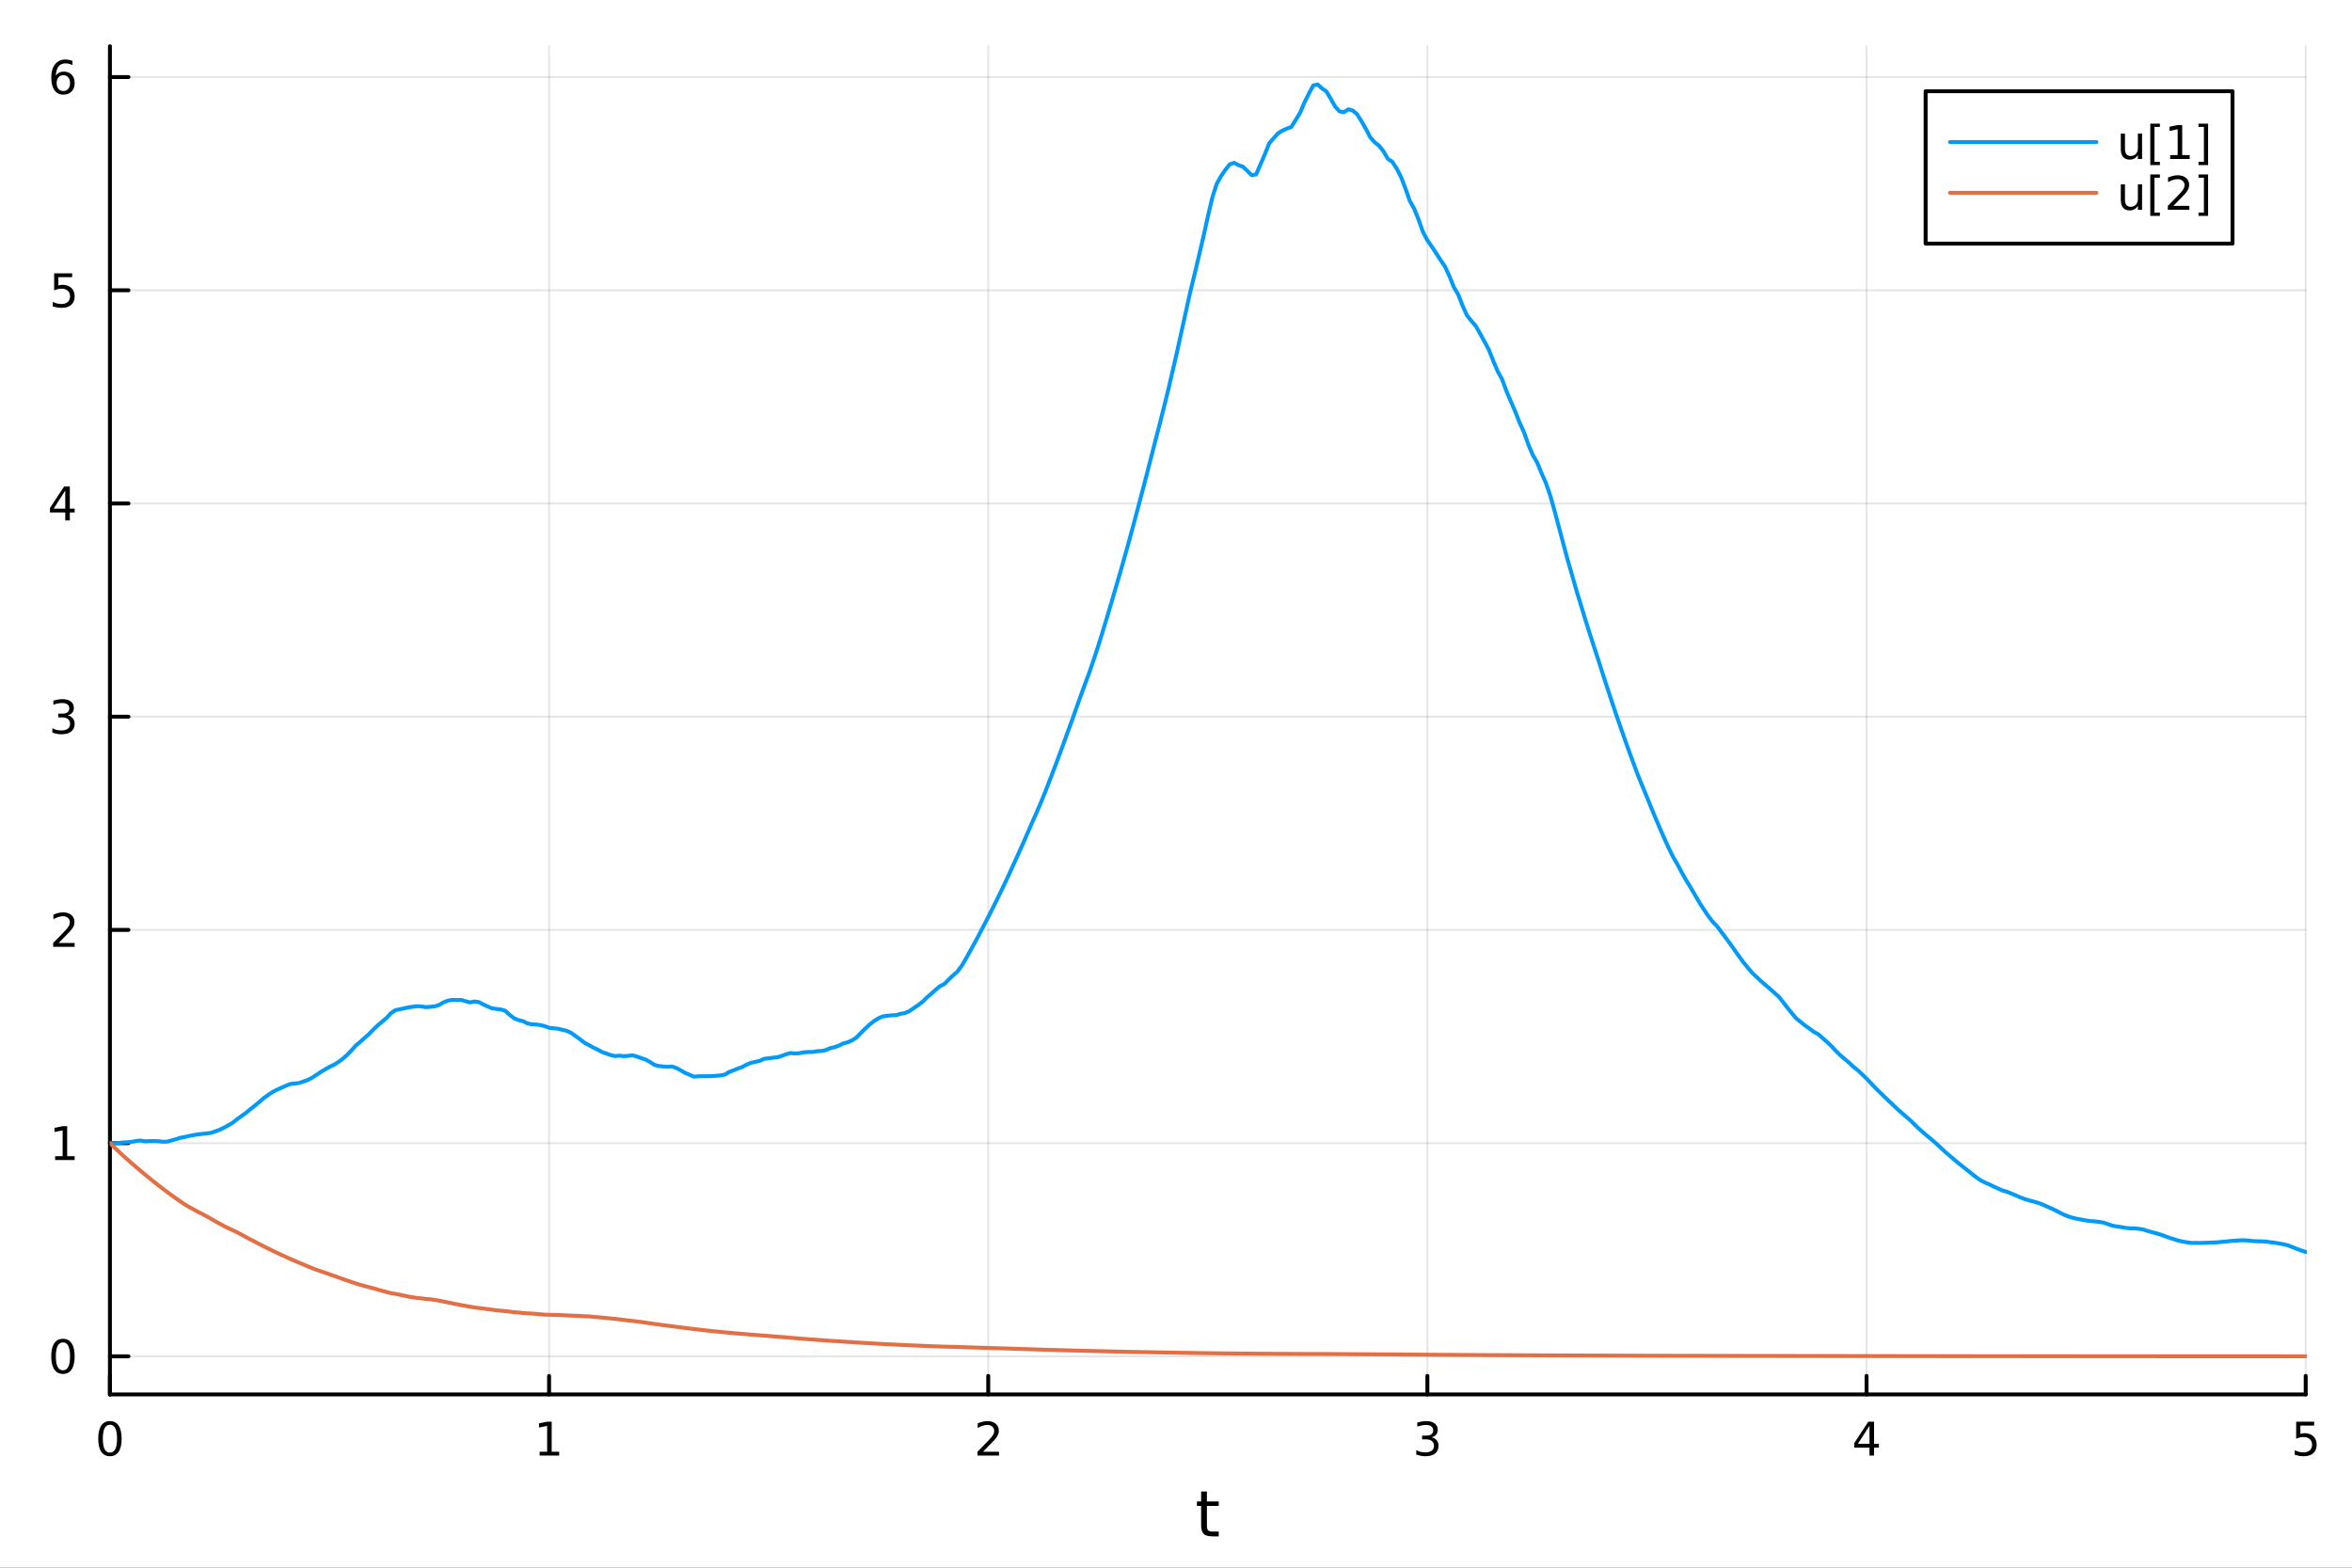 <?xml version="1.0" encoding="utf-8"?>
<svg xmlns="http://www.w3.org/2000/svg" xmlns:xlink="http://www.w3.org/1999/xlink" width="600" height="400" viewBox="0 0 2400 1600">
<rect x="0" y="0" width="2400" height="1600" fill="#333333" stroke="none"/>
<defs>
  <clipPath id="clip730">
    <rect x="0" y="0" width="2400" height="1600"/>
  </clipPath>
</defs>
<path clip-path="url(#clip730)" d="M0 1600 L2400 1600 L2400 0 L0 0  Z" fill="#ffffff" fill-rule="evenodd" fill-opacity="1"/>
<defs>
  <clipPath id="clip731">
    <rect x="480" y="0" width="1681" height="1600"/>
  </clipPath>
</defs>
<path clip-path="url(#clip730)" d="M112.177 1423.18 L2352.76 1423.18 L2352.76 47.244 L112.177 47.244  Z" fill="#ffffff" fill-rule="evenodd" fill-opacity="1"/>
<defs>
  <clipPath id="clip732">
    <rect x="112" y="47" width="2242" height="1377"/>
  </clipPath>
</defs>
<polyline clip-path="url(#clip732)" style="stroke:#000000; stroke-linecap:round; stroke-linejoin:round; stroke-width:2; stroke-opacity:0.1; fill:none" points="112.177,1423.18 112.177,47.244 "/>
<polyline clip-path="url(#clip732)" style="stroke:#000000; stroke-linecap:round; stroke-linejoin:round; stroke-width:2; stroke-opacity:0.1; fill:none" points="560.293,1423.18 560.293,47.244 "/>
<polyline clip-path="url(#clip732)" style="stroke:#000000; stroke-linecap:round; stroke-linejoin:round; stroke-width:2; stroke-opacity:0.1; fill:none" points="1008.41,1423.18 1008.41,47.244 "/>
<polyline clip-path="url(#clip732)" style="stroke:#000000; stroke-linecap:round; stroke-linejoin:round; stroke-width:2; stroke-opacity:0.1; fill:none" points="1456.52,1423.18 1456.52,47.244 "/>
<polyline clip-path="url(#clip732)" style="stroke:#000000; stroke-linecap:round; stroke-linejoin:round; stroke-width:2; stroke-opacity:0.1; fill:none" points="1904.64,1423.18 1904.64,47.244 "/>
<polyline clip-path="url(#clip732)" style="stroke:#000000; stroke-linecap:round; stroke-linejoin:round; stroke-width:2; stroke-opacity:0.1; fill:none" points="2352.76,1423.18 2352.76,47.244 "/>
<polyline clip-path="url(#clip732)" style="stroke:#000000; stroke-linecap:round; stroke-linejoin:round; stroke-width:2; stroke-opacity:0.1; fill:none" points="112.177,1384.29 2352.76,1384.29 "/>
<polyline clip-path="url(#clip732)" style="stroke:#000000; stroke-linecap:round; stroke-linejoin:round; stroke-width:2; stroke-opacity:0.1; fill:none" points="112.177,1166.68 2352.76,1166.68 "/>
<polyline clip-path="url(#clip732)" style="stroke:#000000; stroke-linecap:round; stroke-linejoin:round; stroke-width:2; stroke-opacity:0.1; fill:none" points="112.177,949.075 2352.76,949.075 "/>
<polyline clip-path="url(#clip732)" style="stroke:#000000; stroke-linecap:round; stroke-linejoin:round; stroke-width:2; stroke-opacity:0.1; fill:none" points="112.177,731.466 2352.76,731.466 "/>
<polyline clip-path="url(#clip732)" style="stroke:#000000; stroke-linecap:round; stroke-linejoin:round; stroke-width:2; stroke-opacity:0.1; fill:none" points="112.177,513.858 2352.76,513.858 "/>
<polyline clip-path="url(#clip732)" style="stroke:#000000; stroke-linecap:round; stroke-linejoin:round; stroke-width:2; stroke-opacity:0.1; fill:none" points="112.177,296.25 2352.76,296.25 "/>
<polyline clip-path="url(#clip732)" style="stroke:#000000; stroke-linecap:round; stroke-linejoin:round; stroke-width:2; stroke-opacity:0.1; fill:none" points="112.177,78.641 2352.76,78.641 "/>
<polyline clip-path="url(#clip730)" style="stroke:#000000; stroke-linecap:round; stroke-linejoin:round; stroke-width:4; stroke-opacity:1; fill:none" points="112.177,1423.18 2352.76,1423.18 "/>
<polyline clip-path="url(#clip730)" style="stroke:#000000; stroke-linecap:round; stroke-linejoin:round; stroke-width:4; stroke-opacity:1; fill:none" points="112.177,1423.18 112.177,1404.28 "/>
<polyline clip-path="url(#clip730)" style="stroke:#000000; stroke-linecap:round; stroke-linejoin:round; stroke-width:4; stroke-opacity:1; fill:none" points="560.293,1423.18 560.293,1404.28 "/>
<polyline clip-path="url(#clip730)" style="stroke:#000000; stroke-linecap:round; stroke-linejoin:round; stroke-width:4; stroke-opacity:1; fill:none" points="1008.41,1423.18 1008.41,1404.28 "/>
<polyline clip-path="url(#clip730)" style="stroke:#000000; stroke-linecap:round; stroke-linejoin:round; stroke-width:4; stroke-opacity:1; fill:none" points="1456.52,1423.18 1456.52,1404.28 "/>
<polyline clip-path="url(#clip730)" style="stroke:#000000; stroke-linecap:round; stroke-linejoin:round; stroke-width:4; stroke-opacity:1; fill:none" points="1904.64,1423.18 1904.64,1404.28 "/>
<polyline clip-path="url(#clip730)" style="stroke:#000000; stroke-linecap:round; stroke-linejoin:round; stroke-width:4; stroke-opacity:1; fill:none" points="2352.76,1423.18 2352.76,1404.28 "/>
<path clip-path="url(#clip730)" d="M112.177 1454.1 Q108.566 1454.1 106.737 1457.66 Q104.932 1461.2 104.932 1468.33 Q104.932 1475.44 106.737 1479.01 Q108.566 1482.55 112.177 1482.55 Q115.811 1482.55 117.617 1479.01 Q119.446 1475.44 119.446 1468.33 Q119.446 1461.2 117.617 1457.66 Q115.811 1454.1 112.177 1454.1 M112.177 1450.39 Q117.987 1450.39 121.043 1455 Q124.122 1459.58 124.122 1468.33 Q124.122 1477.06 121.043 1481.67 Q117.987 1486.25 112.177 1486.25 Q106.367 1486.25 103.288 1481.67 Q100.233 1477.06 100.233 1468.33 Q100.233 1459.58 103.288 1455 Q106.367 1450.39 112.177 1450.39 Z" fill="#000000" fill-rule="nonzero" fill-opacity="1" /><path clip-path="url(#clip730)" d="M550.675 1481.64 L558.314 1481.64 L558.314 1455.28 L550.004 1456.95 L550.004 1452.69 L558.267 1451.02 L562.943 1451.02 L562.943 1481.64 L570.582 1481.64 L570.582 1485.58 L550.675 1485.58 L550.675 1481.64 Z" fill="#000000" fill-rule="nonzero" fill-opacity="1" /><path clip-path="url(#clip730)" d="M1003.06 1481.64 L1019.38 1481.64 L1019.38 1485.58 L997.437 1485.58 L997.437 1481.64 Q1000.1 1478.89 1004.68 1474.26 Q1009.29 1469.61 1010.47 1468.27 Q1012.71 1465.74 1013.59 1464.01 Q1014.5 1462.25 1014.5 1460.56 Q1014.5 1457.8 1012.55 1456.07 Q1010.63 1454.33 1007.53 1454.33 Q1005.33 1454.33 1002.88 1455.09 Q1000.45 1455.86 997.668 1457.41 L997.668 1452.69 Q1000.49 1451.55 1002.95 1450.97 Q1005.4 1450.39 1007.44 1450.39 Q1012.81 1450.39 1016 1453.08 Q1019.2 1455.77 1019.2 1460.26 Q1019.2 1462.39 1018.39 1464.31 Q1017.6 1466.2 1015.49 1468.8 Q1014.91 1469.47 1011.81 1472.69 Q1008.71 1475.88 1003.06 1481.64 Z" fill="#000000" fill-rule="nonzero" fill-opacity="1" /><path clip-path="url(#clip730)" d="M1460.77 1466.95 Q1464.13 1467.66 1466 1469.93 Q1467.9 1472.2 1467.9 1475.53 Q1467.9 1480.65 1464.38 1483.45 Q1460.86 1486.25 1454.38 1486.25 Q1452.21 1486.25 1449.89 1485.81 Q1447.6 1485.39 1445.15 1484.54 L1445.15 1480.02 Q1447.09 1481.16 1449.41 1481.74 Q1451.72 1482.32 1454.24 1482.32 Q1458.64 1482.32 1460.93 1480.58 Q1463.25 1478.84 1463.25 1475.53 Q1463.25 1472.48 1461.1 1470.77 Q1458.97 1469.03 1455.15 1469.03 L1451.12 1469.03 L1451.12 1465.19 L1455.33 1465.19 Q1458.78 1465.19 1460.61 1463.82 Q1462.44 1462.43 1462.44 1459.84 Q1462.44 1457.18 1460.54 1455.77 Q1458.67 1454.33 1455.15 1454.33 Q1453.23 1454.33 1451.03 1454.75 Q1448.83 1455.16 1446.19 1456.04 L1446.19 1451.88 Q1448.85 1451.14 1451.17 1450.77 Q1453.5 1450.39 1455.56 1450.39 Q1460.89 1450.39 1463.99 1452.83 Q1467.09 1455.23 1467.09 1459.35 Q1467.09 1462.22 1465.45 1464.21 Q1463.8 1466.18 1460.77 1466.95 Z" fill="#000000" fill-rule="nonzero" fill-opacity="1" /><path clip-path="url(#clip730)" d="M1907.65 1455.09 L1895.84 1473.54 L1907.65 1473.54 L1907.65 1455.09 M1906.42 1451.02 L1912.3 1451.02 L1912.3 1473.54 L1917.23 1473.54 L1917.23 1477.43 L1912.3 1477.43 L1912.3 1485.58 L1907.65 1485.58 L1907.65 1477.43 L1892.05 1477.43 L1892.05 1472.92 L1906.42 1451.02 Z" fill="#000000" fill-rule="nonzero" fill-opacity="1" /><path clip-path="url(#clip730)" d="M2343.03 1451.02 L2361.39 1451.02 L2361.39 1454.96 L2347.32 1454.96 L2347.32 1463.43 Q2348.33 1463.08 2349.35 1462.92 Q2350.37 1462.73 2351.39 1462.73 Q2357.18 1462.73 2360.56 1465.9 Q2363.94 1469.08 2363.94 1474.49 Q2363.94 1480.07 2360.46 1483.17 Q2356.99 1486.25 2350.67 1486.25 Q2348.5 1486.25 2346.23 1485.88 Q2343.98 1485.51 2341.58 1484.77 L2341.58 1480.07 Q2343.66 1481.2 2345.88 1481.76 Q2348.1 1482.32 2350.58 1482.32 Q2354.58 1482.32 2356.92 1480.21 Q2359.26 1478.1 2359.26 1474.49 Q2359.26 1470.88 2356.92 1468.77 Q2354.58 1466.67 2350.58 1466.67 Q2348.71 1466.67 2346.83 1467.08 Q2344.98 1467.5 2343.03 1468.38 L2343.03 1451.02 Z" fill="#000000" fill-rule="nonzero" fill-opacity="1" /><path clip-path="url(#clip730)" d="M1231.53 1522.27 L1231.53 1532.4 L1243.59 1532.4 L1243.59 1536.95 L1231.53 1536.95 L1231.53 1556.3 Q1231.53 1560.66 1232.71 1561.9 Q1233.91 1563.14 1237.58 1563.14 L1243.59 1563.14 L1243.59 1568.04 L1237.58 1568.04 Q1230.8 1568.04 1228.22 1565.53 Q1225.64 1562.98 1225.64 1556.3 L1225.64 1536.95 L1221.34 1536.95 L1221.34 1532.4 L1225.64 1532.4 L1225.64 1522.27 L1231.53 1522.27 Z" fill="#000000" fill-rule="nonzero" fill-opacity="1" /><polyline clip-path="url(#clip730)" style="stroke:#000000; stroke-linecap:round; stroke-linejoin:round; stroke-width:4; stroke-opacity:1; fill:none" points="112.177,1423.18 112.177,47.244 "/>
<polyline clip-path="url(#clip730)" style="stroke:#000000; stroke-linecap:round; stroke-linejoin:round; stroke-width:4; stroke-opacity:1; fill:none" points="112.177,1384.29 131.075,1384.29 "/>
<polyline clip-path="url(#clip730)" style="stroke:#000000; stroke-linecap:round; stroke-linejoin:round; stroke-width:4; stroke-opacity:1; fill:none" points="112.177,1166.68 131.075,1166.68 "/>
<polyline clip-path="url(#clip730)" style="stroke:#000000; stroke-linecap:round; stroke-linejoin:round; stroke-width:4; stroke-opacity:1; fill:none" points="112.177,949.075 131.075,949.075 "/>
<polyline clip-path="url(#clip730)" style="stroke:#000000; stroke-linecap:round; stroke-linejoin:round; stroke-width:4; stroke-opacity:1; fill:none" points="112.177,731.466 131.075,731.466 "/>
<polyline clip-path="url(#clip730)" style="stroke:#000000; stroke-linecap:round; stroke-linejoin:round; stroke-width:4; stroke-opacity:1; fill:none" points="112.177,513.858 131.075,513.858 "/>
<polyline clip-path="url(#clip730)" style="stroke:#000000; stroke-linecap:round; stroke-linejoin:round; stroke-width:4; stroke-opacity:1; fill:none" points="112.177,296.25 131.075,296.25 "/>
<polyline clip-path="url(#clip730)" style="stroke:#000000; stroke-linecap:round; stroke-linejoin:round; stroke-width:4; stroke-opacity:1; fill:none" points="112.177,78.641 131.075,78.641 "/>
<path clip-path="url(#clip730)" d="M64.233 1370.09 Q60.622 1370.09 58.793 1373.65 Q56.987 1377.2 56.987 1384.33 Q56.987 1391.43 58.793 1395 Q60.622 1398.54 64.233 1398.54 Q67.867 1398.54 69.673 1395 Q71.501 1391.43 71.501 1384.33 Q71.501 1377.2 69.673 1373.65 Q67.867 1370.09 64.233 1370.09 M64.233 1366.39 Q70.043 1366.39 73.099 1370.99 Q76.177 1375.58 76.177 1384.33 Q76.177 1393.05 73.099 1397.66 Q70.043 1402.24 64.233 1402.24 Q58.423 1402.24 55.344 1397.66 Q52.288 1393.05 52.288 1384.33 Q52.288 1375.58 55.344 1370.99 Q58.423 1366.39 64.233 1366.39 Z" fill="#000000" fill-rule="nonzero" fill-opacity="1" /><path clip-path="url(#clip730)" d="M56.27 1180.03 L63.909 1180.03 L63.909 1153.66 L55.599 1155.33 L55.599 1151.07 L63.862 1149.4 L68.538 1149.4 L68.538 1180.03 L76.177 1180.03 L76.177 1183.96 L56.27 1183.96 L56.27 1180.03 Z" fill="#000000" fill-rule="nonzero" fill-opacity="1" /><path clip-path="url(#clip730)" d="M59.858 962.42 L76.177 962.42 L76.177 966.355 L54.233 966.355 L54.233 962.42 Q56.895 959.665 61.478 955.035 Q66.085 950.383 67.265 949.04 Q69.51 946.517 70.39 944.781 Q71.293 943.022 71.293 941.332 Q71.293 938.577 69.349 936.841 Q67.427 935.105 64.325 935.105 Q62.126 935.105 59.673 935.869 Q57.242 936.633 54.464 938.184 L54.464 933.461 Q57.288 932.327 59.742 931.749 Q62.196 931.17 64.233 931.17 Q69.603 931.17 72.798 933.855 Q75.992 936.54 75.992 941.031 Q75.992 943.16 75.182 945.082 Q74.395 946.98 72.288 949.572 Q71.71 950.244 68.608 953.461 Q65.506 956.656 59.858 962.42 Z" fill="#000000" fill-rule="nonzero" fill-opacity="1" /><path clip-path="url(#clip730)" d="M69.048 730.112 Q72.404 730.83 74.279 733.098 Q76.177 735.367 76.177 738.7 Q76.177 743.816 72.659 746.617 Q69.14 749.418 62.659 749.418 Q60.483 749.418 58.168 748.978 Q55.876 748.561 53.423 747.705 L53.423 743.191 Q55.367 744.325 57.682 744.904 Q59.997 745.483 62.52 745.483 Q66.918 745.483 69.21 743.747 Q71.524 742.01 71.524 738.7 Q71.524 735.645 69.372 733.932 Q67.242 732.196 63.423 732.196 L59.395 732.196 L59.395 728.353 L63.608 728.353 Q67.057 728.353 68.885 726.987 Q70.714 725.598 70.714 723.006 Q70.714 720.344 68.816 718.932 Q66.941 717.497 63.423 717.497 Q61.501 717.497 59.302 717.913 Q57.103 718.33 54.464 719.21 L54.464 715.043 Q57.126 714.302 59.441 713.932 Q61.779 713.561 63.839 713.561 Q69.163 713.561 72.265 715.992 Q75.367 718.399 75.367 722.52 Q75.367 725.39 73.724 727.381 Q72.08 729.348 69.048 730.112 Z" fill="#000000" fill-rule="nonzero" fill-opacity="1" /><path clip-path="url(#clip730)" d="M66.594 500.652 L54.788 519.101 L66.594 519.101 L66.594 500.652 M65.367 496.578 L71.247 496.578 L71.247 519.101 L76.177 519.101 L76.177 522.99 L71.247 522.99 L71.247 531.138 L66.594 531.138 L66.594 522.99 L50.992 522.99 L50.992 518.476 L65.367 496.578 Z" fill="#000000" fill-rule="nonzero" fill-opacity="1" /><path clip-path="url(#clip730)" d="M55.275 278.97 L73.631 278.97 L73.631 282.905 L59.557 282.905 L59.557 291.377 Q60.575 291.03 61.594 290.868 Q62.612 290.683 63.631 290.683 Q69.418 290.683 72.798 293.854 Q76.177 297.025 76.177 302.442 Q76.177 308.021 72.705 311.122 Q69.233 314.201 62.913 314.201 Q60.737 314.201 58.469 313.831 Q56.224 313.46 53.816 312.72 L53.816 308.021 Q55.9 309.155 58.122 309.71 Q60.344 310.266 62.821 310.266 Q66.825 310.266 69.163 308.16 Q71.501 306.053 71.501 302.442 Q71.501 298.831 69.163 296.724 Q66.825 294.618 62.821 294.618 Q60.946 294.618 59.071 295.035 Q57.219 295.451 55.275 296.331 L55.275 278.97 Z" fill="#000000" fill-rule="nonzero" fill-opacity="1" /><path clip-path="url(#clip730)" d="M64.65 76.778 Q61.501 76.778 59.65 78.931 Q57.821 81.084 57.821 84.834 Q57.821 88.561 59.65 90.736 Q61.501 92.889 64.65 92.889 Q67.798 92.889 69.626 90.736 Q71.478 88.561 71.478 84.834 Q71.478 81.084 69.626 78.931 Q67.798 76.778 64.65 76.778 M73.932 62.125 L73.932 66.385 Q72.173 65.551 70.367 65.112 Q68.585 64.672 66.825 64.672 Q62.196 64.672 59.742 67.797 Q57.312 70.922 56.964 77.241 Q58.33 75.227 60.39 74.162 Q62.45 73.074 64.927 73.074 Q70.135 73.074 73.145 76.246 Q76.177 79.394 76.177 84.834 Q76.177 90.158 73.029 93.375 Q69.881 96.593 64.65 96.593 Q58.654 96.593 55.483 92.01 Q52.312 87.403 52.312 78.676 Q52.312 70.482 56.2 65.621 Q60.089 60.737 66.64 60.737 Q68.399 60.737 70.182 61.084 Q71.987 61.431 73.932 62.125 Z" fill="#000000" fill-rule="nonzero" fill-opacity="1" /><polyline clip-path="url(#clip732)" style="stroke:#009af9; stroke-linecap:round; stroke-linejoin:round; stroke-width:4; stroke-opacity:1; fill:none" points="112.177,1166.68 116.658,1166.68 121.139,1166.5 125.621,1166 130.102,1165.8 134.583,1165.32 139.064,1164.45 143.545,1164.05 148.026,1164.87 152.508,1164.57 156.989,1164.57 161.47,1164.71 165.951,1165.25 170.432,1165.14 174.913,1163.96 179.395,1162.72 183.876,1161.26 188.357,1160.43 192.838,1159.35 197.319,1158.56 201.8,1157.76 206.281,1157.27 210.763,1156.77 215.244,1156.21 219.725,1154.69 224.206,1153.07 228.687,1150.88 233.168,1148.38 237.65,1145.73 242.131,1142.12 246.612,1138.9 251.093,1135.71 255.574,1131.97 260.055,1128.44 264.537,1124.73 269.018,1120.87 273.499,1117.58 277.98,1114.65 282.461,1112.22 286.942,1110.29 291.423,1108.28 295.905,1106.4 300.386,1105.87 304.867,1105.43 309.348,1103.9 313.829,1102.33 318.31,1100.05 322.792,1097.12 327.273,1094.06 331.754,1091.47 336.235,1088.85 340.716,1086.77 345.197,1083.96 349.679,1080.65 354.16,1076.71 358.641,1072.03 363.122,1067.04 367.603,1063.32 372.084,1059.3 376.565,1055.37 381.047,1050.69 385.528,1046.44 390.009,1042.6 394.49,1038.82 398.971,1034.03 403.452,1031 407.934,1030.07 412.415,1029.13 416.896,1028.07 421.377,1027.48 425.858,1026.92 430.339,1027.28 434.821,1027.93 439.302,1027.55 443.783,1027.09 448.264,1025.59 452.745,1022.95 457.226,1021.19 461.707,1020.49 466.189,1020.65 470.67,1020.56 475.151,1021.88 479.632,1023.04 484.113,1022.12 488.594,1022.71 493.076,1025.1 497.557,1027.19 502.038,1029.08 506.519,1029.72 511,1030.29 515.481,1031.57 519.963,1035.63 524.444,1039.2 528.925,1041.06 533.406,1042.08 537.887,1044.36 542.368,1045.41 546.849,1045.59 551.331,1046.22 555.812,1047.28 560.293,1048.98 564.774,1049.48 569.255,1049.92 573.736,1051.03 578.218,1052.04 582.699,1054.1 587.18,1057.35 591.661,1060.56 596.142,1064.09 600.623,1066.46 605.104,1069.01 609.586,1071.07 614.067,1073.57 618.548,1075.23 623.029,1076.8 627.51,1077.83 631.991,1077.44 636.473,1077.9 640.954,1077.61 645.435,1077.01 649.916,1078.37 654.397,1079.93 658.878,1081.47 663.36,1083.94 667.841,1086.9 672.322,1087.97 676.803,1088.49 681.284,1088.73 685.765,1088.48 690.246,1090.06 694.728,1092.49 699.209,1095.07 703.69,1096.94 708.171,1098.88 712.652,1098.42 717.133,1098.41 721.615,1098.41 726.096,1098.33 730.577,1097.97 735.058,1097.6 739.539,1096.81 744.02,1094.09 748.502,1092.37 752.983,1090.54 757.464,1088.96 761.945,1086.46 766.426,1084.73 770.907,1083.66 775.388,1082.63 779.87,1080.57 784.351,1080.12 788.832,1079.45 793.313,1079.11 797.794,1077.65 802.275,1075.89 806.757,1074.75 811.238,1075.18 815.719,1074.91 820.2,1073.97 824.681,1073.66 829.162,1073.69 833.644,1072.9 838.125,1072.67 842.606,1071.78 847.087,1069.76 851.568,1068.74 856.049,1067.14 860.53,1064.92 865.012,1063.8 869.493,1061.77 873.974,1058.9 878.455,1054.21 882.936,1049.78 887.417,1045.63 891.899,1042.11 896.38,1039.25 900.861,1037.35 905.342,1036.72 909.823,1036.19 914.304,1036.12 918.786,1034.75 923.267,1033.93 927.748,1032.07 932.229,1029.03 936.71,1025.99 941.191,1022.61 945.672,1018.11 950.154,1014.33 954.635,1010.3 959.116,1006.52 963.597,1004.25 968.078,999.749 972.559,995.429 977.041,991.548 981.522,985.453 986.003,977.802 990.484,969.712 994.965,961.554 999.446,953.121 1003.93,944.51 1008.41,935.876 1012.89,927.016 1017.37,917.988 1021.85,908.889 1026.33,899.46 1030.81,889.801 1035.3,879.939 1039.78,870.009 1044.26,860.082 1048.74,849.802 1053.22,839.46 1057.7,829.404 1062.18,819.031 1066.66,807.913 1071.14,796.39 1075.63,784.645 1080.11,772.895 1084.59,760.681 1089.07,748.271 1093.55,736.178 1098.03,723.45 1102.51,710.94 1106.99,698.673 1111.48,686.508 1115.96,673.543 1120.44,659.852 1124.92,645.489 1129.4,630.733 1133.88,615.681 1138.36,600.406 1142.84,585.118 1147.32,569.275 1151.81,553.287 1156.29,536.781 1160.77,520.033 1165.25,503.025 1169.73,485.925 1174.21,468.335 1178.69,450.797 1183.17,433.653 1187.65,415.797 1192.14,397.694 1196.62,378.34 1201.1,358.954 1205.58,338.498 1210.06,318.269 1214.54,297.882 1219.02,279.653 1223.5,260.728 1227.99,241.486 1232.47,221.133 1236.95,202.096 1241.43,187.893 1245.91,179.843 1250.39,173.25 1254.87,167.716 1259.35,166.184 1263.83,168.553 1268.32,170.121 1272.8,174.404 1277.28,178.848 1281.76,177.959 1286.24,167.729 1290.72,157.268 1295.2,146.168 1299.68,140.998 1304.17,136.028 1308.65,133.255 1313.13,131.209 1317.61,129.557 1322.09,122.529 1326.57,115.161 1331.05,104.649 1335.53,95.61 1340.01,87.308 1344.5,86.186 1348.98,90.238 1353.46,93.341 1357.94,100.845 1362.42,108.832 1366.9,113.695 1371.38,114.479 1375.86,111.55 1380.34,112.81 1384.83,116.549 1389.31,123.836 1393.79,131.64 1398.27,140.196 1402.75,145.226 1407.23,148.747 1411.71,154.425 1416.19,162.13 1420.68,165.108 1425.16,171.964 1429.64,180.651 1434.12,192.417 1438.6,205.08 1443.08,213.058 1447.56,224.205 1452.04,236.811 1456.52,245.252 1461.01,251.601 1465.49,258.435 1469.97,265.472 1474.45,272.052 1478.93,281.638 1483.41,292.891 1487.89,300.446 1492.37,311.874 1496.85,321.736 1501.34,327.496 1505.82,332.599 1510.3,340.467 1514.78,348.629 1519.26,357.007 1523.74,368.326 1528.22,378.893 1532.7,387 1537.19,399.224 1541.67,409.741 1546.15,419.936 1550.63,431.442 1555.11,441.167 1559.59,453.813 1564.07,464.328 1568.55,472.122 1573.03,482.97 1577.52,493.179 1582,506.066 1586.48,522.162 1590.96,538.92 1595.44,555.827 1599.92,572.335 1604.4,587.846 1608.88,603.545 1613.36,618.116 1617.85,632.899 1622.33,647.072 1626.81,660.89 1631.29,674.617 1635.77,688.749 1640.25,702.459 1644.73,716.026 1649.21,729.374 1653.7,742.451 1658.18,755.207 1662.66,767.689 1667.14,779.861 1671.62,791.816 1676.1,802.716 1680.58,813.586 1685.06,824.688 1689.54,835.456 1694.03,845.925 1698.51,856.172 1702.99,866.021 1707.47,874.934 1711.95,882.689 1716.43,891.087 1720.91,898.968 1725.39,906.224 1729.88,913.945 1734.36,921.559 1738.84,928.548 1743.32,935.186 1747.8,940.938 1752.28,945.513 1756.76,951.56 1761.24,957.481 1765.72,963.595 1770.21,969.999 1774.69,976.279 1779.17,982.35 1783.65,987.836 1788.13,993.078 1792.61,997.222 1797.09,1001.48 1801.57,1005.39 1806.05,1009.18 1810.54,1013.24 1815.02,1017.1 1819.5,1022.81 1823.98,1028.61 1828.46,1034.18 1832.94,1039.46 1837.42,1043.02 1841.9,1046.63 1846.39,1049.8 1850.87,1053.16 1855.35,1055.51 1859.83,1059.53 1864.31,1063.44 1868.79,1067.63 1873.27,1072.5 1877.75,1076.96 1882.23,1080.7 1886.72,1084.52 1891.2,1088.75 1895.68,1092.29 1900.16,1096.49 1904.64,1100.82 1909.12,1105.55 1913.6,1110.24 1918.08,1114.67 1922.56,1119.04 1927.05,1123.37 1931.53,1127.55 1936.01,1131.89 1940.49,1135.8 1944.97,1139.68 1949.45,1143.55 1953.93,1147.98 1958.41,1152.32 1962.9,1156.21 1967.38,1160.01 1971.86,1163.75 1976.34,1167.62 1980.82,1171.85 1985.3,1175.99 1989.78,1179.85 1994.26,1183.67 1998.74,1187.41 2003.23,1190.93 2007.71,1194.49 2012.19,1198.1 2016.67,1201.61 2021.15,1204.71 2025.63,1206.98 2030.11,1208.88 2034.59,1211.13 2039.07,1213.1 2043.56,1215.17 2048.04,1216.35 2052.52,1218.2 2057,1220.07 2061.48,1222.06 2065.96,1223.73 2070.44,1225.1 2074.92,1226.3 2079.41,1227.55 2083.89,1229.2 2088.37,1231.25 2092.85,1233.17 2097.33,1235.32 2101.81,1237.62 2106.29,1239.83 2110.77,1241.61 2115.25,1242.95 2119.74,1244 2124.22,1244.79 2128.7,1245.65 2133.18,1246.25 2137.66,1246.57 2142.14,1247.09 2146.62,1247.88 2151.1,1249.42 2155.58,1250.95 2160.07,1251.77 2164.55,1252.38 2169.03,1253.2 2173.51,1253.67 2177.99,1253.65 2182.47,1254.13 2186.95,1254.85 2191.43,1256.28 2195.92,1257.58 2200.4,1258.77 2204.88,1260.11 2209.36,1261.75 2213.84,1263.35 2218.32,1264.75 2222.8,1266.18 2227.28,1267.21 2231.76,1267.93 2236.25,1268.57 2240.73,1268.49 2245.21,1268.6 2249.69,1268.45 2254.17,1268.28 2258.65,1268.09 2263.13,1267.85 2267.61,1267.4 2272.1,1267.06 2276.58,1266.5 2281.06,1266.22 2285.54,1265.88 2290.02,1265.85 2294.5,1266.09 2298.98,1266.67 2303.46,1266.87 2307.94,1266.91 2312.43,1267.22 2316.91,1267.81 2321.39,1268.38 2325.87,1269.2 2330.35,1269.93 2334.83,1271.1 2339.31,1272.87 2343.79,1274.65 2348.27,1276.26 2352.76,1277.82 "/>
<polyline clip-path="url(#clip732)" style="stroke:#e26f46; stroke-linecap:round; stroke-linejoin:round; stroke-width:4; stroke-opacity:1; fill:none" points="112.177,1166.68 116.658,1171.04 121.139,1175.29 125.621,1179.44 130.102,1183.46 134.583,1187.48 139.064,1191.25 143.545,1195.02 148.026,1198.77 152.508,1202.46 156.989,1206.07 161.47,1209.63 165.951,1213.07 170.432,1216.45 174.913,1219.79 179.395,1222.92 183.876,1226.12 188.357,1229.12 192.838,1231.84 197.319,1234.19 201.8,1236.71 206.281,1238.96 210.763,1241.39 215.244,1243.85 219.725,1246.48 224.206,1248.96 228.687,1251.38 233.168,1253.59 237.65,1255.65 242.131,1257.8 246.612,1260.18 251.093,1262.66 255.574,1265.05 260.055,1267.38 264.537,1269.67 269.018,1271.96 273.499,1274.2 277.98,1276.39 282.461,1278.54 286.942,1280.65 291.423,1282.69 295.905,1284.72 300.386,1286.67 304.867,1288.59 309.348,1290.47 313.829,1292.35 318.31,1294.18 322.792,1295.94 327.273,1297.44 331.754,1298.97 336.235,1300.54 340.716,1302.14 345.197,1303.72 349.679,1305.33 354.16,1306.91 358.641,1308.46 363.122,1309.96 367.603,1311.33 372.084,1312.51 376.565,1313.76 381.047,1314.88 385.528,1316.17 390.009,1317.44 394.49,1318.67 398.971,1319.81 403.452,1320.54 407.934,1321.42 412.415,1322.35 416.896,1323.31 421.377,1324.08 425.858,1324.72 430.339,1325.19 434.821,1325.73 439.302,1326.1 443.783,1326.75 448.264,1327.48 452.745,1328.41 457.226,1329.3 461.707,1330.27 466.189,1331.15 470.67,1332.04 475.151,1332.82 479.632,1333.65 484.113,1334.37 488.594,1334.98 493.076,1335.5 497.557,1336.1 502.038,1336.71 506.519,1337.29 511,1337.73 515.481,1338.15 519.963,1338.68 524.444,1339.22 528.925,1339.56 533.406,1340.03 537.887,1340.4 542.368,1340.66 546.849,1340.96 551.331,1341.36 555.812,1341.74 560.293,1341.88 564.774,1341.98 569.255,1342.12 573.736,1342.3 578.218,1342.51 582.699,1342.74 587.18,1342.87 591.661,1343.03 596.142,1343.39 600.623,1343.51 605.104,1343.94 609.586,1344.33 614.067,1344.7 618.548,1345.15 623.029,1345.61 627.51,1346.04 631.991,1346.58 636.473,1347.14 640.954,1347.7 645.435,1348.16 649.916,1348.68 654.397,1349.27 658.878,1349.92 663.36,1350.58 667.841,1351.21 672.322,1351.83 676.803,1352.44 681.284,1353.04 685.765,1353.63 690.246,1354.18 694.728,1354.75 699.209,1355.32 703.69,1355.89 708.171,1356.42 712.652,1356.95 717.133,1357.46 721.615,1357.98 726.096,1358.48 730.577,1358.92 735.058,1359.36 739.539,1359.78 744.02,1360.2 748.502,1360.62 752.983,1361.02 757.464,1361.4 761.945,1361.74 766.426,1362.14 770.907,1362.48 775.388,1362.84 779.87,1363.18 784.351,1363.53 788.832,1363.89 793.313,1364.25 797.794,1364.61 802.275,1364.97 806.757,1365.35 811.238,1365.72 815.719,1366.09 820.2,1366.43 824.681,1366.78 829.162,1367.11 833.644,1367.45 838.125,1367.78 842.606,1368.1 847.087,1368.42 851.568,1368.73 856.049,1369 860.53,1369.29 865.012,1369.56 869.493,1369.82 873.974,1370.1 878.455,1370.38 882.936,1370.66 887.417,1370.92 891.899,1371.19 896.38,1371.44 900.861,1371.69 905.342,1371.92 909.823,1372.14 914.304,1372.35 918.786,1372.57 923.267,1372.78 927.748,1372.99 932.229,1373.18 936.71,1373.38 941.191,1373.57 945.672,1373.74 950.154,1373.92 954.635,1374.09 959.116,1374.25 963.597,1374.39 968.078,1374.5 972.559,1374.61 977.041,1374.73 981.522,1374.88 986.003,1375.04 990.484,1375.19 994.965,1375.33 999.446,1375.45 1003.93,1375.58 1008.41,1375.71 1012.89,1375.84 1017.37,1375.97 1021.85,1376.11 1026.33,1376.26 1030.81,1376.4 1035.3,1376.55 1039.78,1376.7 1044.26,1376.84 1048.74,1376.99 1053.22,1377.14 1057.7,1377.28 1062.18,1377.42 1066.66,1377.56 1071.14,1377.69 1075.63,1377.81 1080.11,1377.94 1084.59,1378.06 1089.07,1378.19 1093.55,1378.31 1098.03,1378.43 1102.51,1378.54 1106.99,1378.66 1111.48,1378.77 1115.96,1378.88 1120.44,1378.98 1124.92,1379.08 1129.4,1379.19 1133.88,1379.29 1138.36,1379.39 1142.84,1379.49 1147.32,1379.58 1151.81,1379.68 1156.29,1379.77 1160.77,1379.86 1165.25,1379.95 1169.73,1380.03 1174.21,1380.12 1178.69,1380.2 1183.17,1380.28 1187.65,1380.36 1192.14,1380.44 1196.62,1380.52 1201.1,1380.59 1205.58,1380.67 1210.06,1380.74 1214.54,1380.81 1219.02,1380.88 1223.5,1380.94 1227.99,1381.01 1232.47,1381.07 1236.95,1381.13 1241.43,1381.18 1245.91,1381.24 1250.39,1381.29 1254.87,1381.34 1259.35,1381.38 1263.83,1381.42 1268.32,1381.46 1272.8,1381.49 1277.28,1381.53 1281.76,1381.56 1286.24,1381.6 1290.72,1381.64 1295.2,1381.67 1299.68,1381.7 1304.17,1381.72 1308.65,1381.75 1313.13,1381.77 1317.61,1381.8 1322.09,1381.83 1326.57,1381.86 1331.05,1381.88 1335.53,1381.89 1340.01,1381.89 1344.5,1381.9 1348.98,1381.9 1353.46,1381.91 1357.94,1381.94 1362.42,1381.96 1366.9,1381.99 1371.38,1382.01 1375.86,1382.05 1380.34,1382.08 1384.83,1382.11 1389.31,1382.14 1393.79,1382.17 1398.27,1382.2 1402.75,1382.23 1407.23,1382.26 1411.71,1382.29 1416.19,1382.33 1420.68,1382.36 1425.16,1382.4 1429.64,1382.43 1434.12,1382.47 1438.6,1382.5 1443.08,1382.53 1447.56,1382.57 1452.04,1382.6 1456.52,1382.63 1461.01,1382.67 1465.49,1382.7 1469.97,1382.73 1474.45,1382.76 1478.93,1382.79 1483.41,1382.82 1487.89,1382.85 1492.37,1382.87 1496.85,1382.9 1501.34,1382.92 1505.82,1382.95 1510.3,1382.97 1514.78,1383 1519.26,1383.03 1523.74,1383.05 1528.22,1383.07 1532.7,1383.1 1537.19,1383.12 1541.67,1383.14 1546.15,1383.17 1550.63,1383.19 1555.11,1383.21 1559.59,1383.23 1564.07,1383.25 1568.55,1383.27 1573.03,1383.29 1577.52,1383.31 1582,1383.33 1586.48,1383.35 1590.96,1383.36 1595.44,1383.38 1599.92,1383.4 1604.4,1383.41 1608.88,1383.43 1613.36,1383.45 1617.85,1383.47 1622.33,1383.48 1626.81,1383.5 1631.29,1383.51 1635.77,1383.53 1640.25,1383.54 1644.73,1383.56 1649.21,1383.57 1653.7,1383.59 1658.18,1383.6 1662.66,1383.62 1667.14,1383.63 1671.62,1383.64 1676.1,1383.66 1680.58,1383.67 1685.06,1383.68 1689.54,1383.69 1694.03,1383.7 1698.51,1383.71 1702.99,1383.72 1707.47,1383.73 1711.95,1383.74 1716.43,1383.75 1720.91,1383.76 1725.39,1383.77 1729.88,1383.77 1734.36,1383.78 1738.84,1383.79 1743.32,1383.8 1747.8,1383.81 1752.28,1383.82 1756.76,1383.83 1761.24,1383.83 1765.72,1383.84 1770.21,1383.85 1774.69,1383.85 1779.17,1383.86 1783.65,1383.87 1788.13,1383.87 1792.61,1383.88 1797.09,1383.88 1801.57,1383.88 1806.05,1383.89 1810.54,1383.89 1815.02,1383.9 1819.5,1383.9 1823.98,1383.91 1828.46,1383.91 1832.94,1383.92 1837.42,1383.93 1841.9,1383.93 1846.39,1383.94 1850.87,1383.94 1855.35,1383.95 1859.83,1383.95 1864.31,1383.96 1868.79,1383.97 1873.27,1383.97 1877.75,1383.98 1882.23,1383.98 1886.72,1383.99 1891.2,1383.99 1895.68,1384 1900.16,1384 1904.64,1384.01 1909.12,1384.01 1913.6,1384.02 1918.08,1384.02 1922.56,1384.03 1927.05,1384.04 1931.53,1384.04 1936.01,1384.05 1940.49,1384.05 1944.97,1384.05 1949.45,1384.06 1953.93,1384.06 1958.41,1384.07 1962.9,1384.07 1967.38,1384.08 1971.86,1384.08 1976.34,1384.08 1980.82,1384.09 1985.3,1384.09 1989.78,1384.1 1994.26,1384.1 1998.74,1384.1 2003.23,1384.11 2007.71,1384.11 2012.19,1384.11 2016.67,1384.12 2021.15,1384.12 2025.63,1384.12 2030.11,1384.13 2034.59,1384.13 2039.07,1384.13 2043.56,1384.13 2048.04,1384.14 2052.52,1384.14 2057,1384.14 2061.48,1384.14 2065.96,1384.15 2070.44,1384.15 2074.92,1384.15 2079.41,1384.15 2083.89,1384.16 2088.37,1384.16 2092.85,1384.16 2097.33,1384.16 2101.81,1384.17 2106.29,1384.17 2110.77,1384.17 2115.25,1384.17 2119.74,1384.17 2124.22,1384.18 2128.7,1384.18 2133.18,1384.18 2137.66,1384.18 2142.14,1384.18 2146.62,1384.19 2151.1,1384.19 2155.58,1384.19 2160.07,1384.19 2164.55,1384.19 2169.03,1384.19 2173.51,1384.2 2177.99,1384.2 2182.47,1384.2 2186.95,1384.2 2191.43,1384.2 2195.92,1384.2 2200.4,1384.21 2204.88,1384.21 2209.36,1384.21 2213.84,1384.21 2218.32,1384.21 2222.8,1384.21 2227.28,1384.21 2231.76,1384.21 2236.25,1384.22 2240.73,1384.22 2245.21,1384.22 2249.69,1384.22 2254.17,1384.22 2258.65,1384.22 2263.13,1384.22 2267.61,1384.22 2272.1,1384.22 2276.58,1384.22 2281.06,1384.23 2285.54,1384.23 2290.02,1384.23 2294.5,1384.23 2298.98,1384.23 2303.46,1384.23 2307.94,1384.23 2312.43,1384.23 2316.91,1384.23 2321.39,1384.23 2325.87,1384.23 2330.35,1384.24 2334.83,1384.24 2339.31,1384.24 2343.79,1384.24 2348.27,1384.24 2352.76,1384.24 "/>
<path clip-path="url(#clip730)" d="M1964.92 248.629 L2278.07 248.629 L2278.07 93.109 L1964.92 93.109  Z" fill="#ffffff" fill-rule="evenodd" fill-opacity="1"/>
<polyline clip-path="url(#clip730)" style="stroke:#000000; stroke-linecap:round; stroke-linejoin:round; stroke-width:4; stroke-opacity:1; fill:none" points="1964.92,248.629 2278.07,248.629 2278.07,93.109 1964.92,93.109 1964.92,248.629 "/>
<polyline clip-path="url(#clip730)" style="stroke:#009af9; stroke-linecap:round; stroke-linejoin:round; stroke-width:4; stroke-opacity:1; fill:none" points="1989.81,144.949 2139.18,144.949 "/>
<path clip-path="url(#clip730)" d="M2164.08 151.997 L2164.08 136.303 L2168.34 136.303 L2168.34 151.835 Q2168.34 155.516 2169.77 157.368 Q2171.21 159.196 2174.08 159.196 Q2177.53 159.196 2179.52 156.997 Q2181.53 154.798 2181.53 151.002 L2181.53 136.303 L2185.79 136.303 L2185.79 162.229 L2181.53 162.229 L2181.53 158.247 Q2179.98 160.608 2177.92 161.766 Q2175.88 162.9 2173.18 162.9 Q2168.71 162.9 2166.39 160.122 Q2164.08 157.344 2164.08 151.997 M2174.8 135.678 L2174.8 135.678 Z" fill="#000000" fill-rule="nonzero" fill-opacity="1" /><path clip-path="url(#clip730)" d="M2194.17 126.21 L2203.99 126.21 L2203.99 129.52 L2198.43 129.52 L2198.43 165.168 L2203.99 165.168 L2203.99 168.479 L2194.17 168.479 L2194.17 126.21 Z" fill="#000000" fill-rule="nonzero" fill-opacity="1" /><path clip-path="url(#clip730)" d="M2214.47 158.293 L2222.11 158.293 L2222.11 131.928 L2213.8 133.595 L2213.8 129.335 L2222.06 127.669 L2226.74 127.669 L2226.74 158.293 L2234.38 158.293 L2234.38 162.229 L2214.47 162.229 L2214.47 158.293 Z" fill="#000000" fill-rule="nonzero" fill-opacity="1" /><path clip-path="url(#clip730)" d="M2253.17 126.21 L2253.17 168.479 L2243.36 168.479 L2243.36 165.168 L2248.89 165.168 L2248.89 129.52 L2243.36 129.52 L2243.36 126.21 L2253.17 126.21 Z" fill="#000000" fill-rule="nonzero" fill-opacity="1" /><polyline clip-path="url(#clip730)" style="stroke:#e26f46; stroke-linecap:round; stroke-linejoin:round; stroke-width:4; stroke-opacity:1; fill:none" points="1989.81,196.789 2139.18,196.789 "/>
<path clip-path="url(#clip730)" d="M2164.08 203.837 L2164.08 188.143 L2168.34 188.143 L2168.34 203.675 Q2168.34 207.356 2169.77 209.208 Q2171.21 211.036 2174.08 211.036 Q2177.53 211.036 2179.52 208.837 Q2181.53 206.638 2181.53 202.842 L2181.53 188.143 L2185.79 188.143 L2185.79 214.069 L2181.53 214.069 L2181.53 210.087 Q2179.98 212.448 2177.92 213.606 Q2175.88 214.74 2173.18 214.74 Q2168.71 214.74 2166.39 211.962 Q2164.08 209.184 2164.08 203.837 M2174.8 187.518 L2174.8 187.518 Z" fill="#000000" fill-rule="nonzero" fill-opacity="1" /><path clip-path="url(#clip730)" d="M2194.17 178.05 L2203.99 178.05 L2203.99 181.36 L2198.43 181.36 L2198.43 217.008 L2203.99 217.008 L2203.99 220.319 L2194.17 220.319 L2194.17 178.05 Z" fill="#000000" fill-rule="nonzero" fill-opacity="1" /><path clip-path="url(#clip730)" d="M2217.69 210.133 L2234.01 210.133 L2234.01 214.069 L2212.06 214.069 L2212.06 210.133 Q2214.73 207.379 2219.31 202.749 Q2223.92 198.096 2225.1 196.754 Q2227.34 194.231 2228.22 192.495 Q2229.12 190.735 2229.12 189.046 Q2229.12 186.291 2227.18 184.555 Q2225.26 182.819 2222.16 182.819 Q2219.96 182.819 2217.5 183.583 Q2215.07 184.347 2212.3 185.897 L2212.3 181.175 Q2215.12 180.041 2217.57 179.462 Q2220.03 178.884 2222.06 178.884 Q2227.43 178.884 2230.63 181.569 Q2233.82 184.254 2233.82 188.745 Q2233.82 190.874 2233.01 192.796 Q2232.23 194.694 2230.12 197.286 Q2229.54 197.958 2226.44 201.175 Q2223.34 204.37 2217.69 210.133 Z" fill="#000000" fill-rule="nonzero" fill-opacity="1" /><path clip-path="url(#clip730)" d="M2253.17 178.05 L2253.17 220.319 L2243.36 220.319 L2243.36 217.008 L2248.89 217.008 L2248.89 181.36 L2243.36 181.36 L2243.36 178.05 L2253.17 178.05 Z" fill="#000000" fill-rule="nonzero" fill-opacity="1" /></svg>
